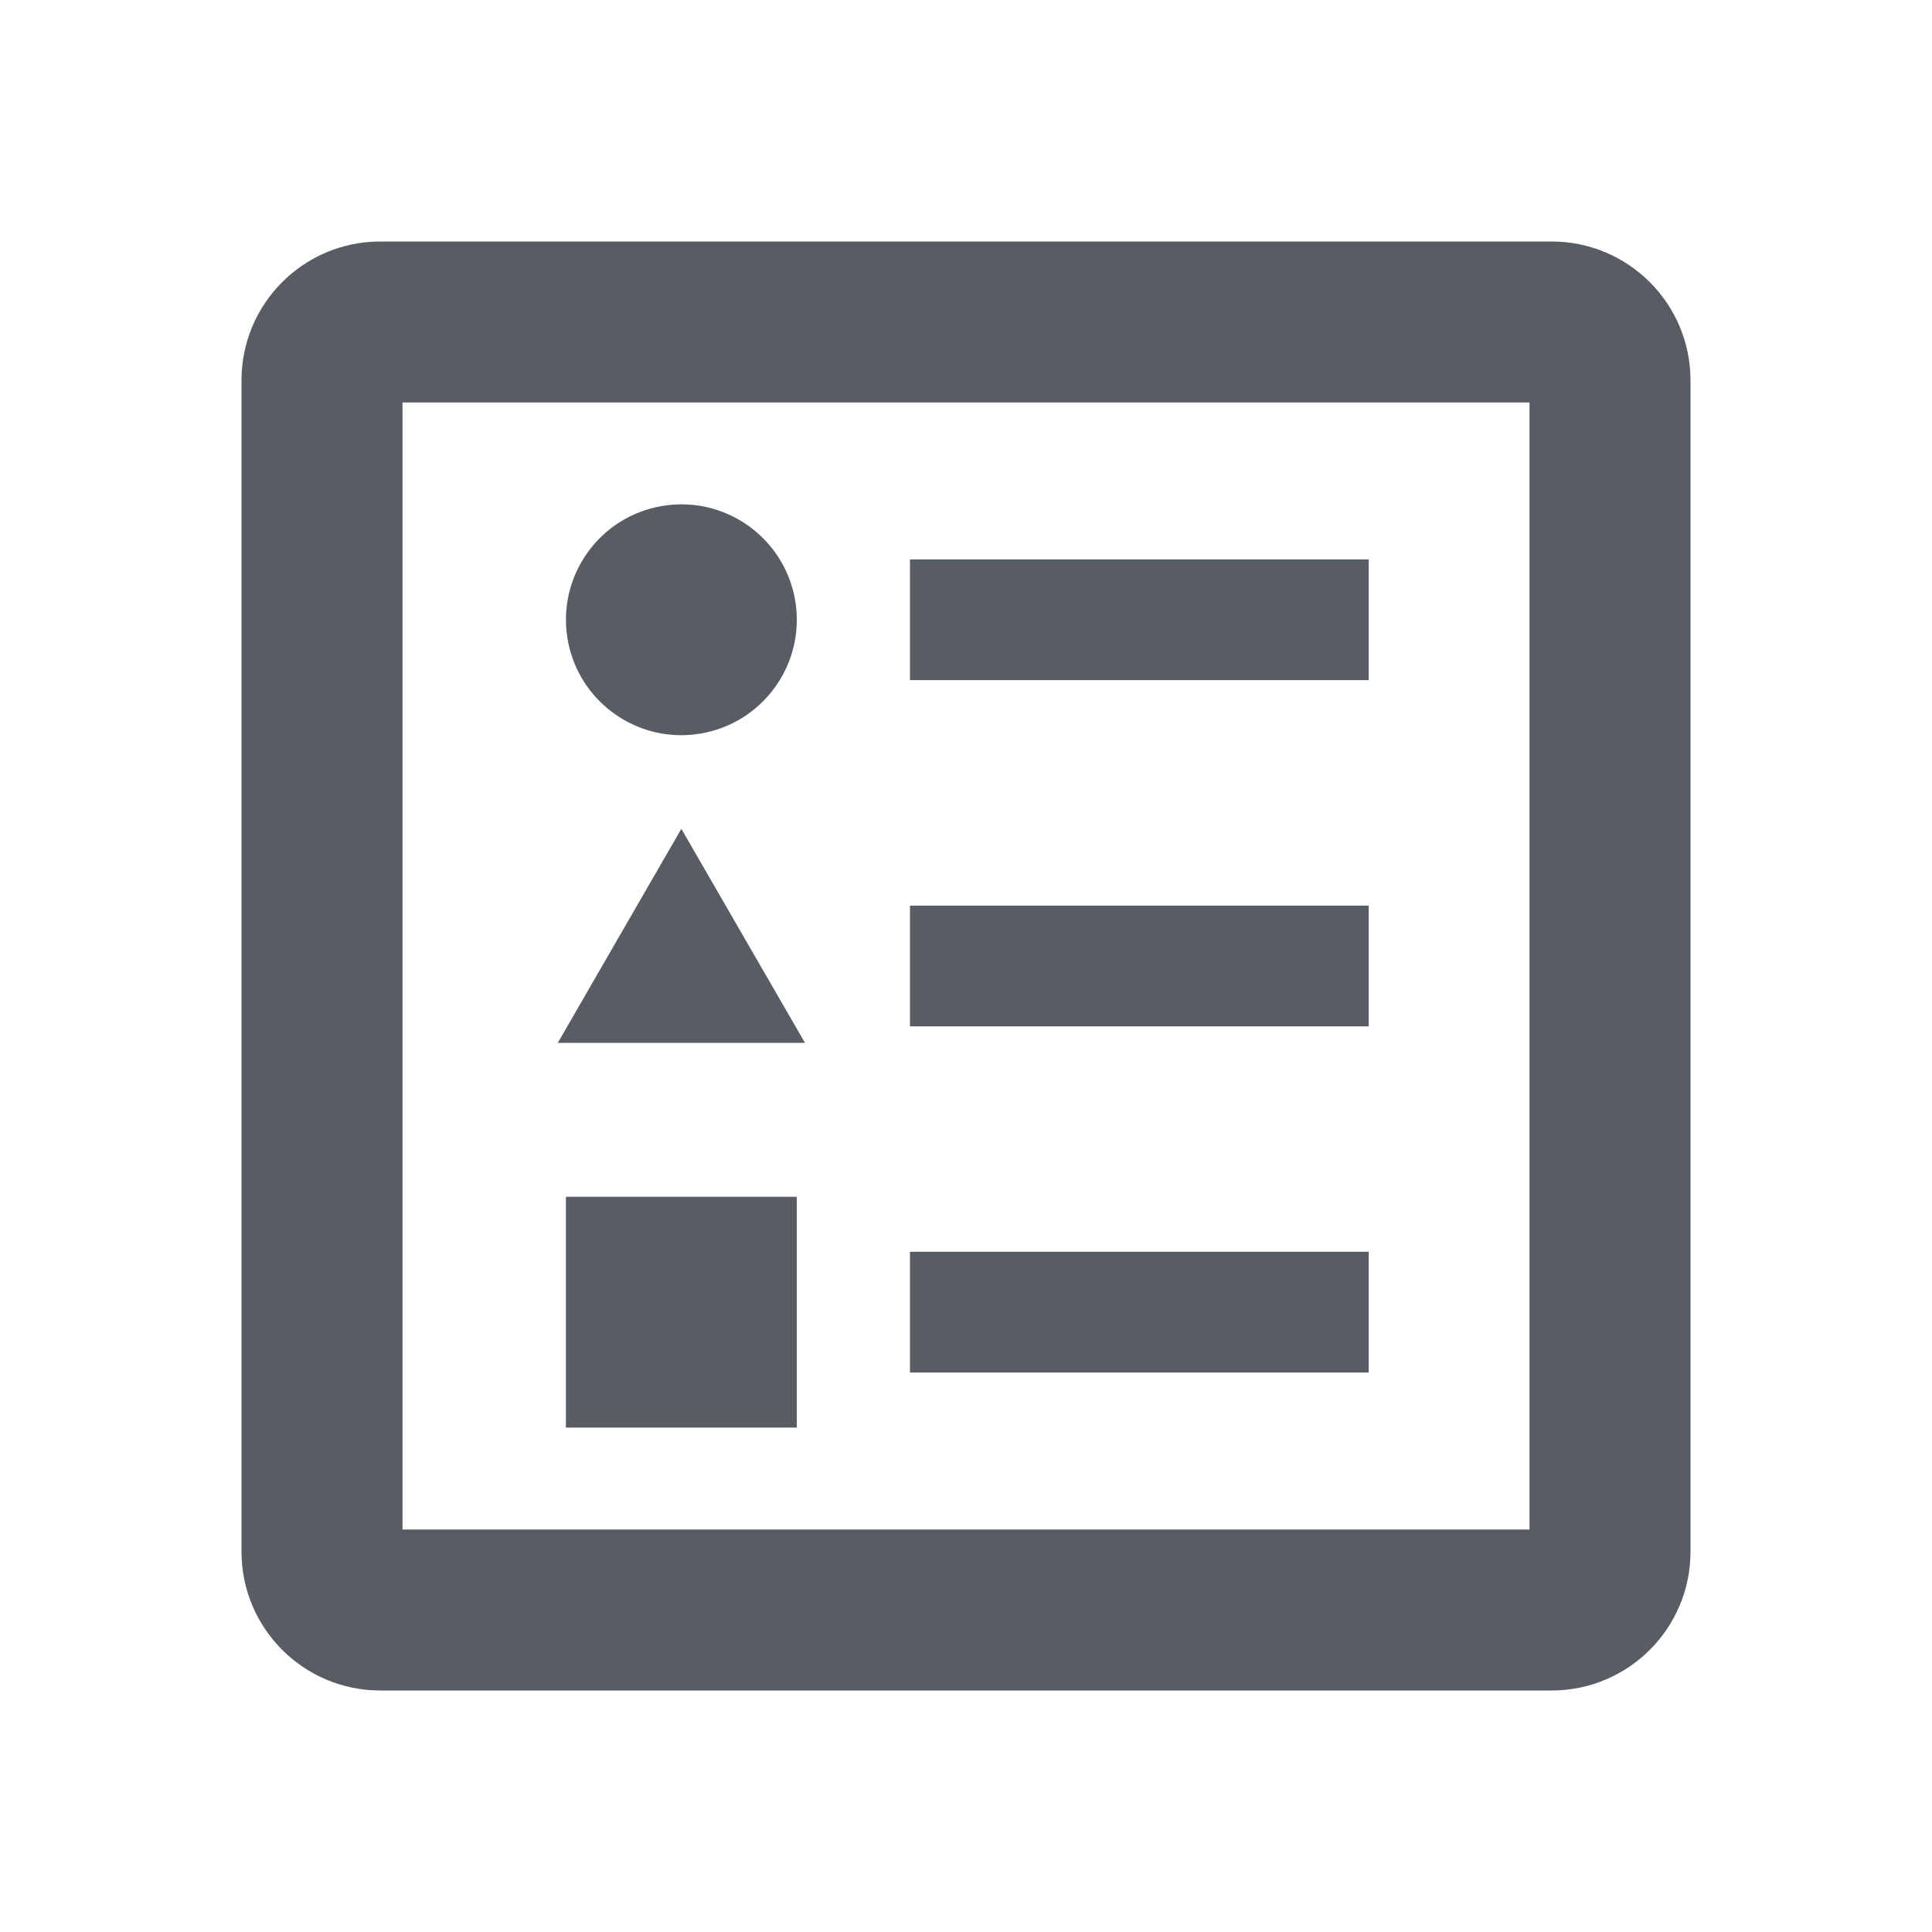 <?xml version="1.0" encoding="utf-8"?>
<!-- Generator: Adobe Illustrator 22.0.1, SVG Export Plug-In . SVG Version: 6.00 Build 0)  -->
<svg version="1.1" id="Layer_1" xmlns="http://www.w3.org/2000/svg" xmlns:xlink="http://www.w3.org/1999/xlink" x="0px" y="0px"
	 viewBox="0 0 24 24" style="enable-background:new 0 0 24 24;" xml:space="preserve">
<style type="text/css">
	.st0{fill:none;}
	.st1{fill:#585D63;}
</style>
<title>health list widget</title>
<desc>Created with Sketch.</desc>
<g id="Widgets">
	<g id="health-list-widget">
		<rect id="Rectangle-12" class="st0" width="24" height="24"/>
		<g id="Page-1" transform="translate(3, 3)">
			<g id="Clip-2">
			</g>
			<g>
				<path class="st1" d="M16.275,0H1.725c-0.953,0-1.725,0.772-1.725,1.725v14.55
					C0,17.228,0.772,18,1.725,18h14.55c0.952,0,1.725-0.772,1.725-1.725V1.725
					C18,0.772,17.227,0,16.275,0z M16,16h-14V2h14V16z"/>
			</g>
			<polygon id="Fill-4" class="st1" points="5.464,7.296 4.696,8.626 3.929,9.955 5.464,9.955 7,9.955 6.232,8.626 
							"/>
			<path id="Fill-6" class="st1" d="M5.466,3.265c-0.076,0-0.153,0.006-0.231,0.019c-0.782,0.126-1.312,0.862-1.186,1.644
				c0.114,0.704,0.723,1.205,1.414,1.205c0.076,0,0.153-0.006,0.23-0.019c0.782-0.126,1.313-0.863,1.187-1.644
				C6.765,3.765,6.157,3.265,5.466,3.265"/>
			<g id="Clip-9">
			</g>
			<polygon id="Fill-8" class="st1" points="4.03,14.734 6.898,14.734 6.898,11.867 4.03,11.867 			"/>
		</g>
		<rect id="Rectangle" x="11.304" y="6.949" class="st1" width="5.699" height="1.5"/>
		<rect id="Rectangle-Copy" x="11.304" y="11.25" class="st1" width="5.699" height="1.5"/>
		<rect id="Rectangle-Copy-2" x="11.304" y="15.55" class="st1" width="5.699" height="1.5"/>
	</g>
</g>
</svg>
